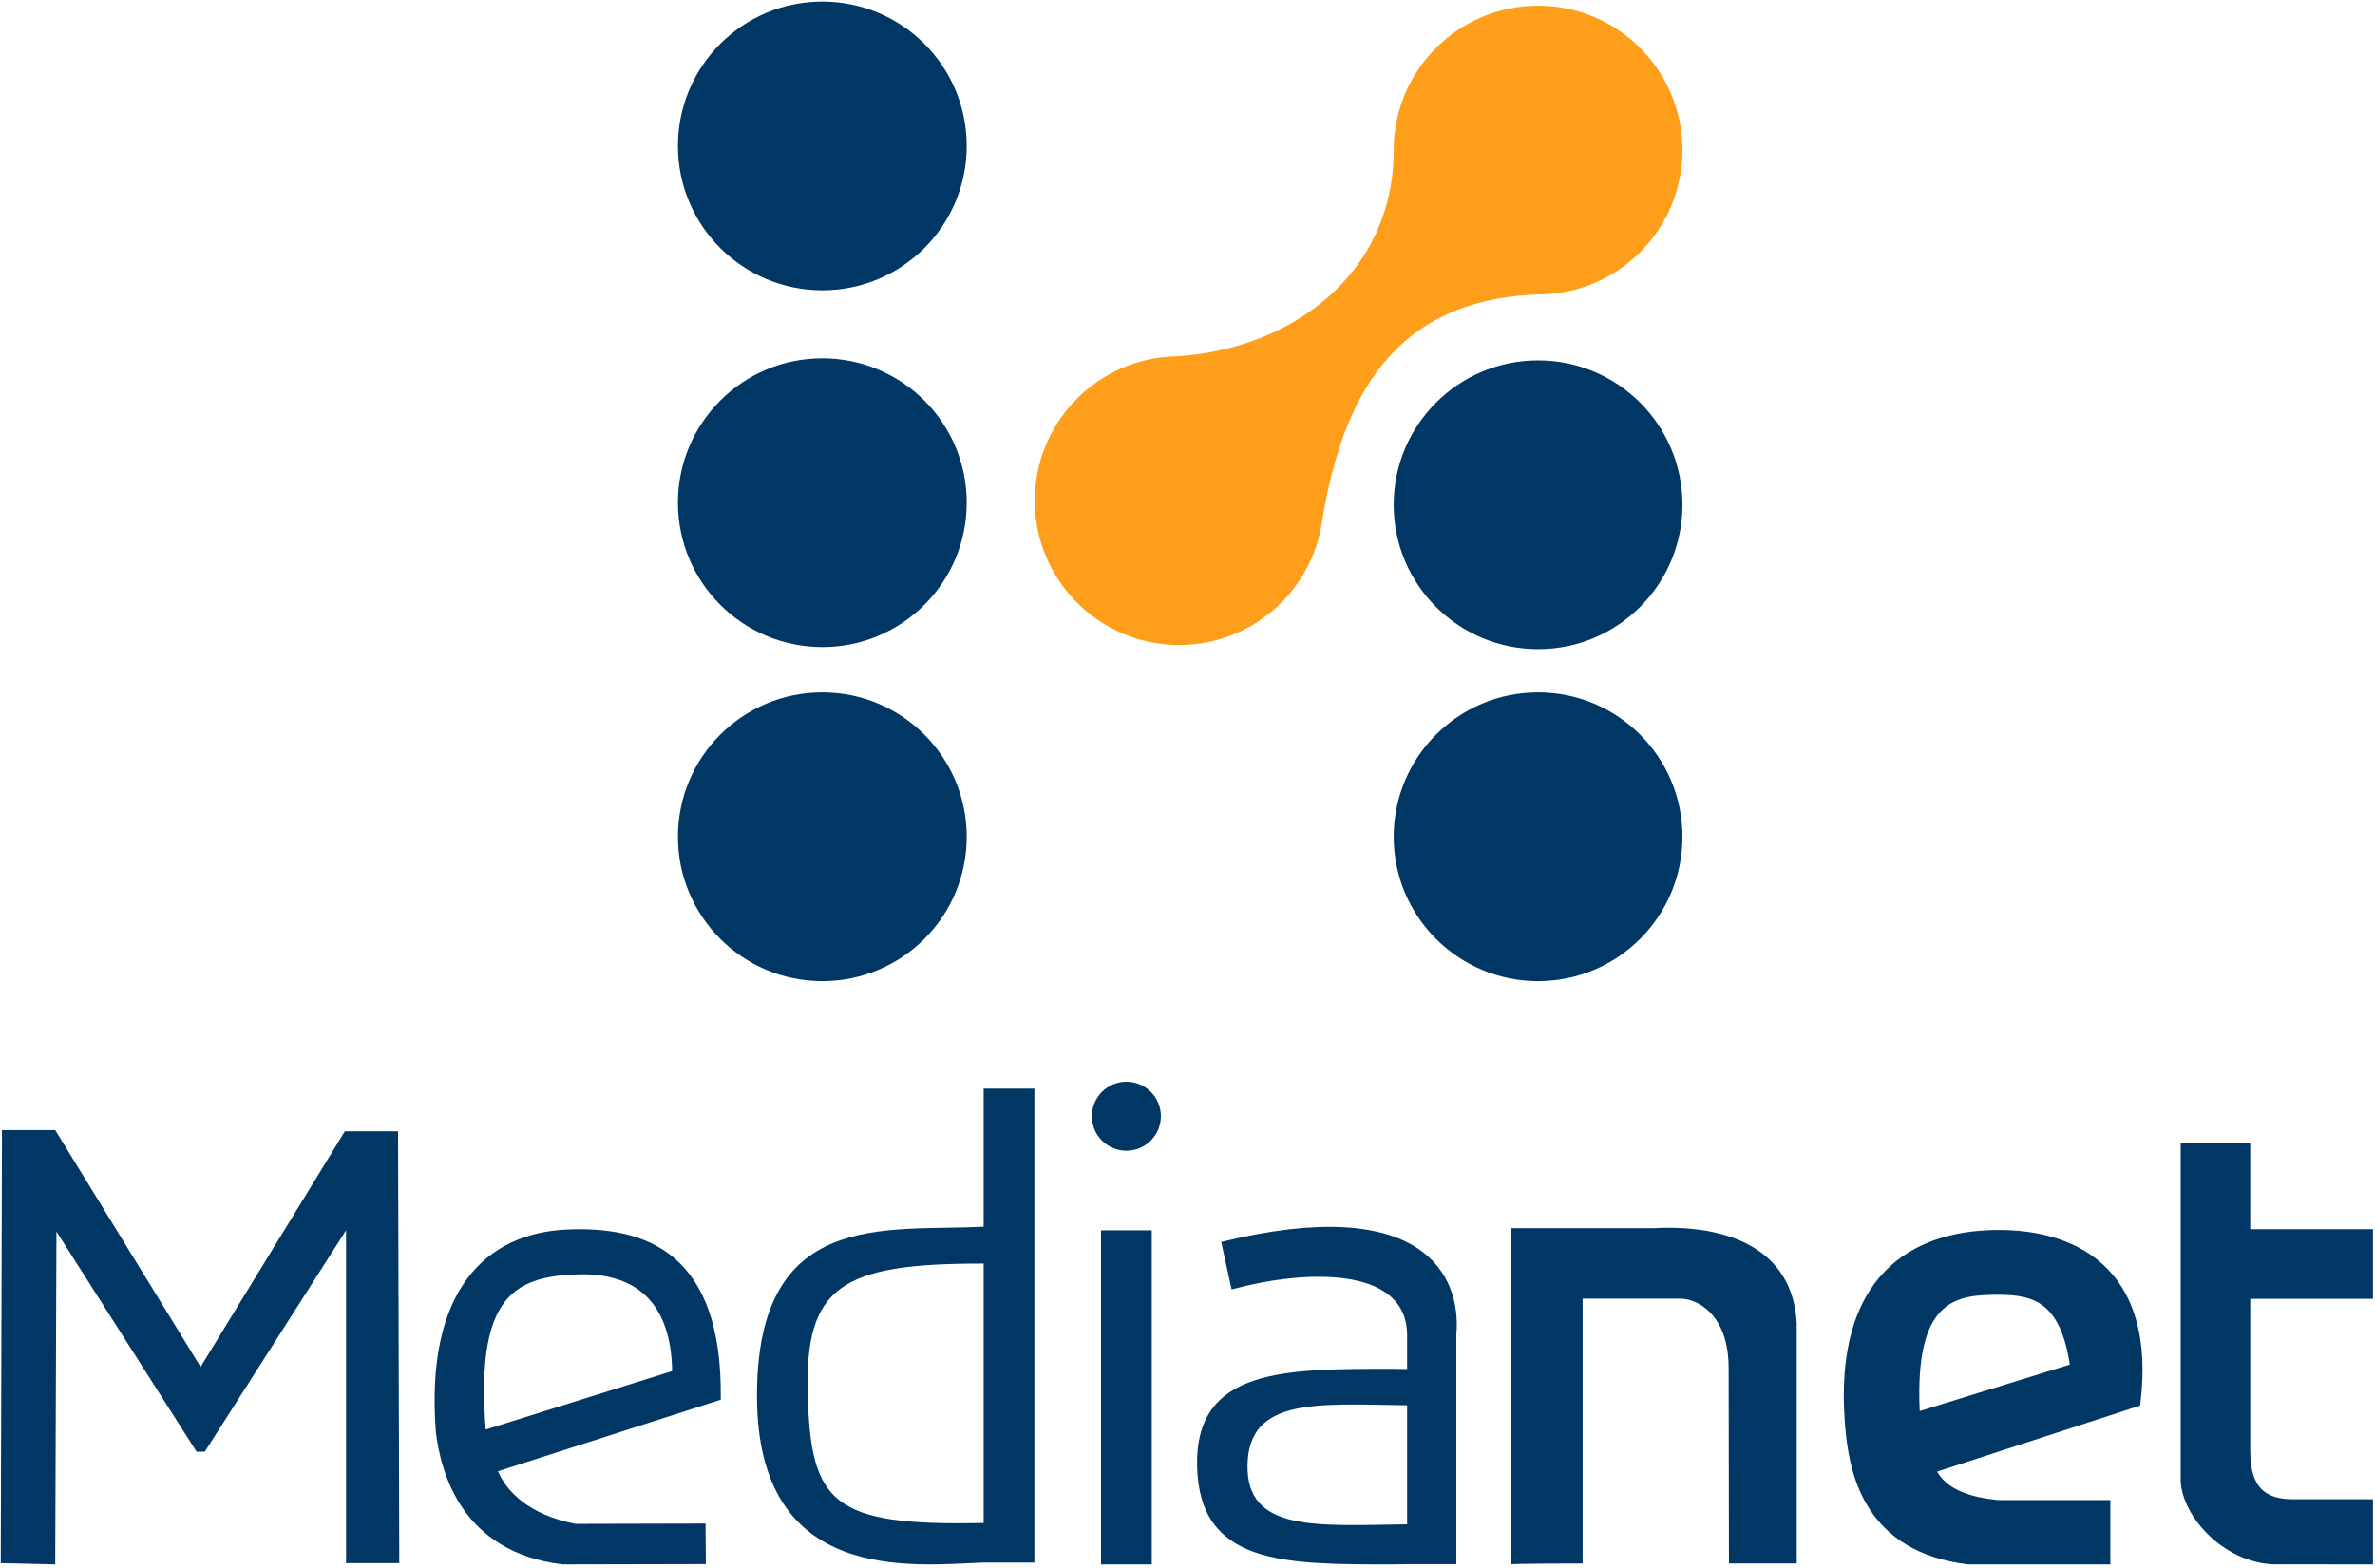<svg width="362" height="239" viewBox="0 0 362 239" fill="none" xmlns="http://www.w3.org/2000/svg">
<path fill-rule="evenodd" clip-rule="evenodd" d="M234.437 105.569C246.592 105.569 256.446 115.423 256.446 127.578C256.446 139.732 246.592 149.586 234.437 149.586C222.283 149.586 212.429 139.732 212.429 127.578C212.429 115.423 222.283 105.569 234.437 105.569ZM125.339 105.569C137.494 105.569 147.346 115.423 147.346 127.578C147.346 139.732 137.494 149.586 125.339 149.586C113.183 149.586 103.33 139.732 103.33 127.578C103.33 115.423 113.183 105.569 125.339 105.569ZM125.339 54.635C137.494 54.635 147.346 64.489 147.346 76.644C147.346 88.799 137.494 98.653 125.339 98.653C113.183 98.653 103.33 88.799 103.33 76.644C103.33 64.489 113.183 54.635 125.339 54.635ZM125.339 0.243C137.494 0.243 147.346 10.097 147.346 22.252C147.346 34.407 137.494 44.26 125.339 44.26C113.183 44.26 103.33 34.407 103.33 22.252C103.33 10.097 113.183 0.243 125.339 0.243ZM234.437 54.951C246.592 54.951 256.446 64.805 256.446 76.959C256.446 89.114 246.592 98.968 234.437 98.968C222.283 98.968 212.429 89.114 212.429 76.959C212.429 64.805 222.283 54.951 234.437 54.951Z" fill="#003764"/>
<path fill-rule="evenodd" clip-rule="evenodd" d="M201.414 80.126L201.413 80.125C199.614 90.471 190.591 98.338 179.731 98.338C167.576 98.338 157.722 88.486 157.722 76.33C157.722 64.301 167.373 54.527 179.355 54.326L179.353 54.325C196.877 53.237 212.429 41.77 212.429 22.881C212.429 10.727 222.283 0.873 234.437 0.873C246.592 0.873 256.446 10.727 256.446 22.881C256.446 35.036 246.592 44.89 234.437 44.89C212.48 45.725 204.507 60.372 201.414 80.126Z" fill="#FF9E1B"/>
<path fill-rule="evenodd" clip-rule="evenodd" d="M0.115 238.325L0.304 172.3H8.416L30.574 208.402L52.558 172.489H60.67L60.858 238.325H52.746V187.58L31.213 221.335L29.966 221.336L8.604 187.769L8.416 238.514L0.115 238.325Z" fill="#003764"/>
<path fill-rule="evenodd" clip-rule="evenodd" d="M157.663 165.981H149.928V187.032C134.861 187.789 115.287 184.261 115.38 212.997C115.474 241.734 139.232 238.613 149.928 238.232H157.663V165.981ZM149.928 192.655V232.197C126.821 232.704 123.587 229.201 123.115 212.641C122.645 196.182 128.097 192.581 149.928 192.655Z" fill="#003764"/>
<path fill-rule="evenodd" clip-rule="evenodd" d="M361.693 228.583V238.514L347.567 238.505C339.298 238.821 332.444 231.214 332.382 225.588V174.315H342.987V187.409H361.693V198.026H342.987V221.201C343.004 226.87 345.285 228.528 349.406 228.583H361.693Z" fill="#003764"/>
<path fill-rule="evenodd" clip-rule="evenodd" d="M281.398 219.053C278.813 195.469 290.47 188.187 302.839 187.575C316.197 186.915 328.896 193.251 326.202 214.301L295.255 224.366C296.793 227.076 300.194 228.26 304.499 228.705H321.665V238.514H299.972C284.443 236.649 282.119 225.068 281.398 219.053ZM304.625 197.408C310.024 197.408 314.024 198.595 315.491 208.053L292.606 215.135C291.845 198.082 298.107 197.408 304.625 197.408Z" fill="#003764"/>
<path fill-rule="evenodd" clip-rule="evenodd" d="M230.377 238.514V187.251H252.119C263.17 186.668 273.278 190.284 273.859 201.776V238.373H263.532L263.484 208.662C263.516 200.172 258.43 197.885 255.938 198.003H241.224V238.373C241.224 238.373 230.377 238.373 230.377 238.514Z" fill="#003764"/>
<path fill-rule="evenodd" clip-rule="evenodd" d="M66.43 218.288C64.787 196.683 74.096 187.995 86.467 187.457C98.411 186.939 110.191 190.939 109.855 213.406L75.89 224.318C77.239 227.406 80.593 230.948 87.727 232.336L107.535 232.288L107.582 238.467L85.746 238.514C70.217 236.649 67.151 224.302 66.43 218.288ZM87.893 194.301C97.643 193.957 102.302 199.346 102.445 209.043L74.031 217.952C72.498 197.964 78.143 194.646 87.893 194.301Z" fill="#003764"/>
<path fill-rule="evenodd" clip-rule="evenodd" d="M167.82 187.58H175.554V238.514H167.82V187.58ZM171.687 164.927C174.591 164.927 176.945 167.28 176.945 170.185C176.945 173.089 174.591 175.443 171.687 175.443C168.782 175.443 166.428 173.089 166.428 170.185C166.428 167.28 168.782 164.927 171.687 164.927Z" fill="#003764"/>
<path fill-rule="evenodd" clip-rule="evenodd" d="M212.275 208.697C213.016 208.697 213.75 208.711 214.479 208.737V203.503H214.48C214.386 192.81 198.473 193.642 187.725 196.599L186.142 189.354C216.669 181.855 222.813 194.307 221.978 203.503V238.473H214.479C213.752 238.5 213.016 238.514 212.275 238.514C195.813 238.514 182.846 238.631 182.469 223.605C182.091 208.58 195.813 208.697 212.275 208.697ZM214.479 214.254C200.84 214.079 190.36 213.003 190.151 223.329C189.942 233.654 200.79 232.575 214.479 232.402V214.254Z" fill="#003764"/>
</svg>
